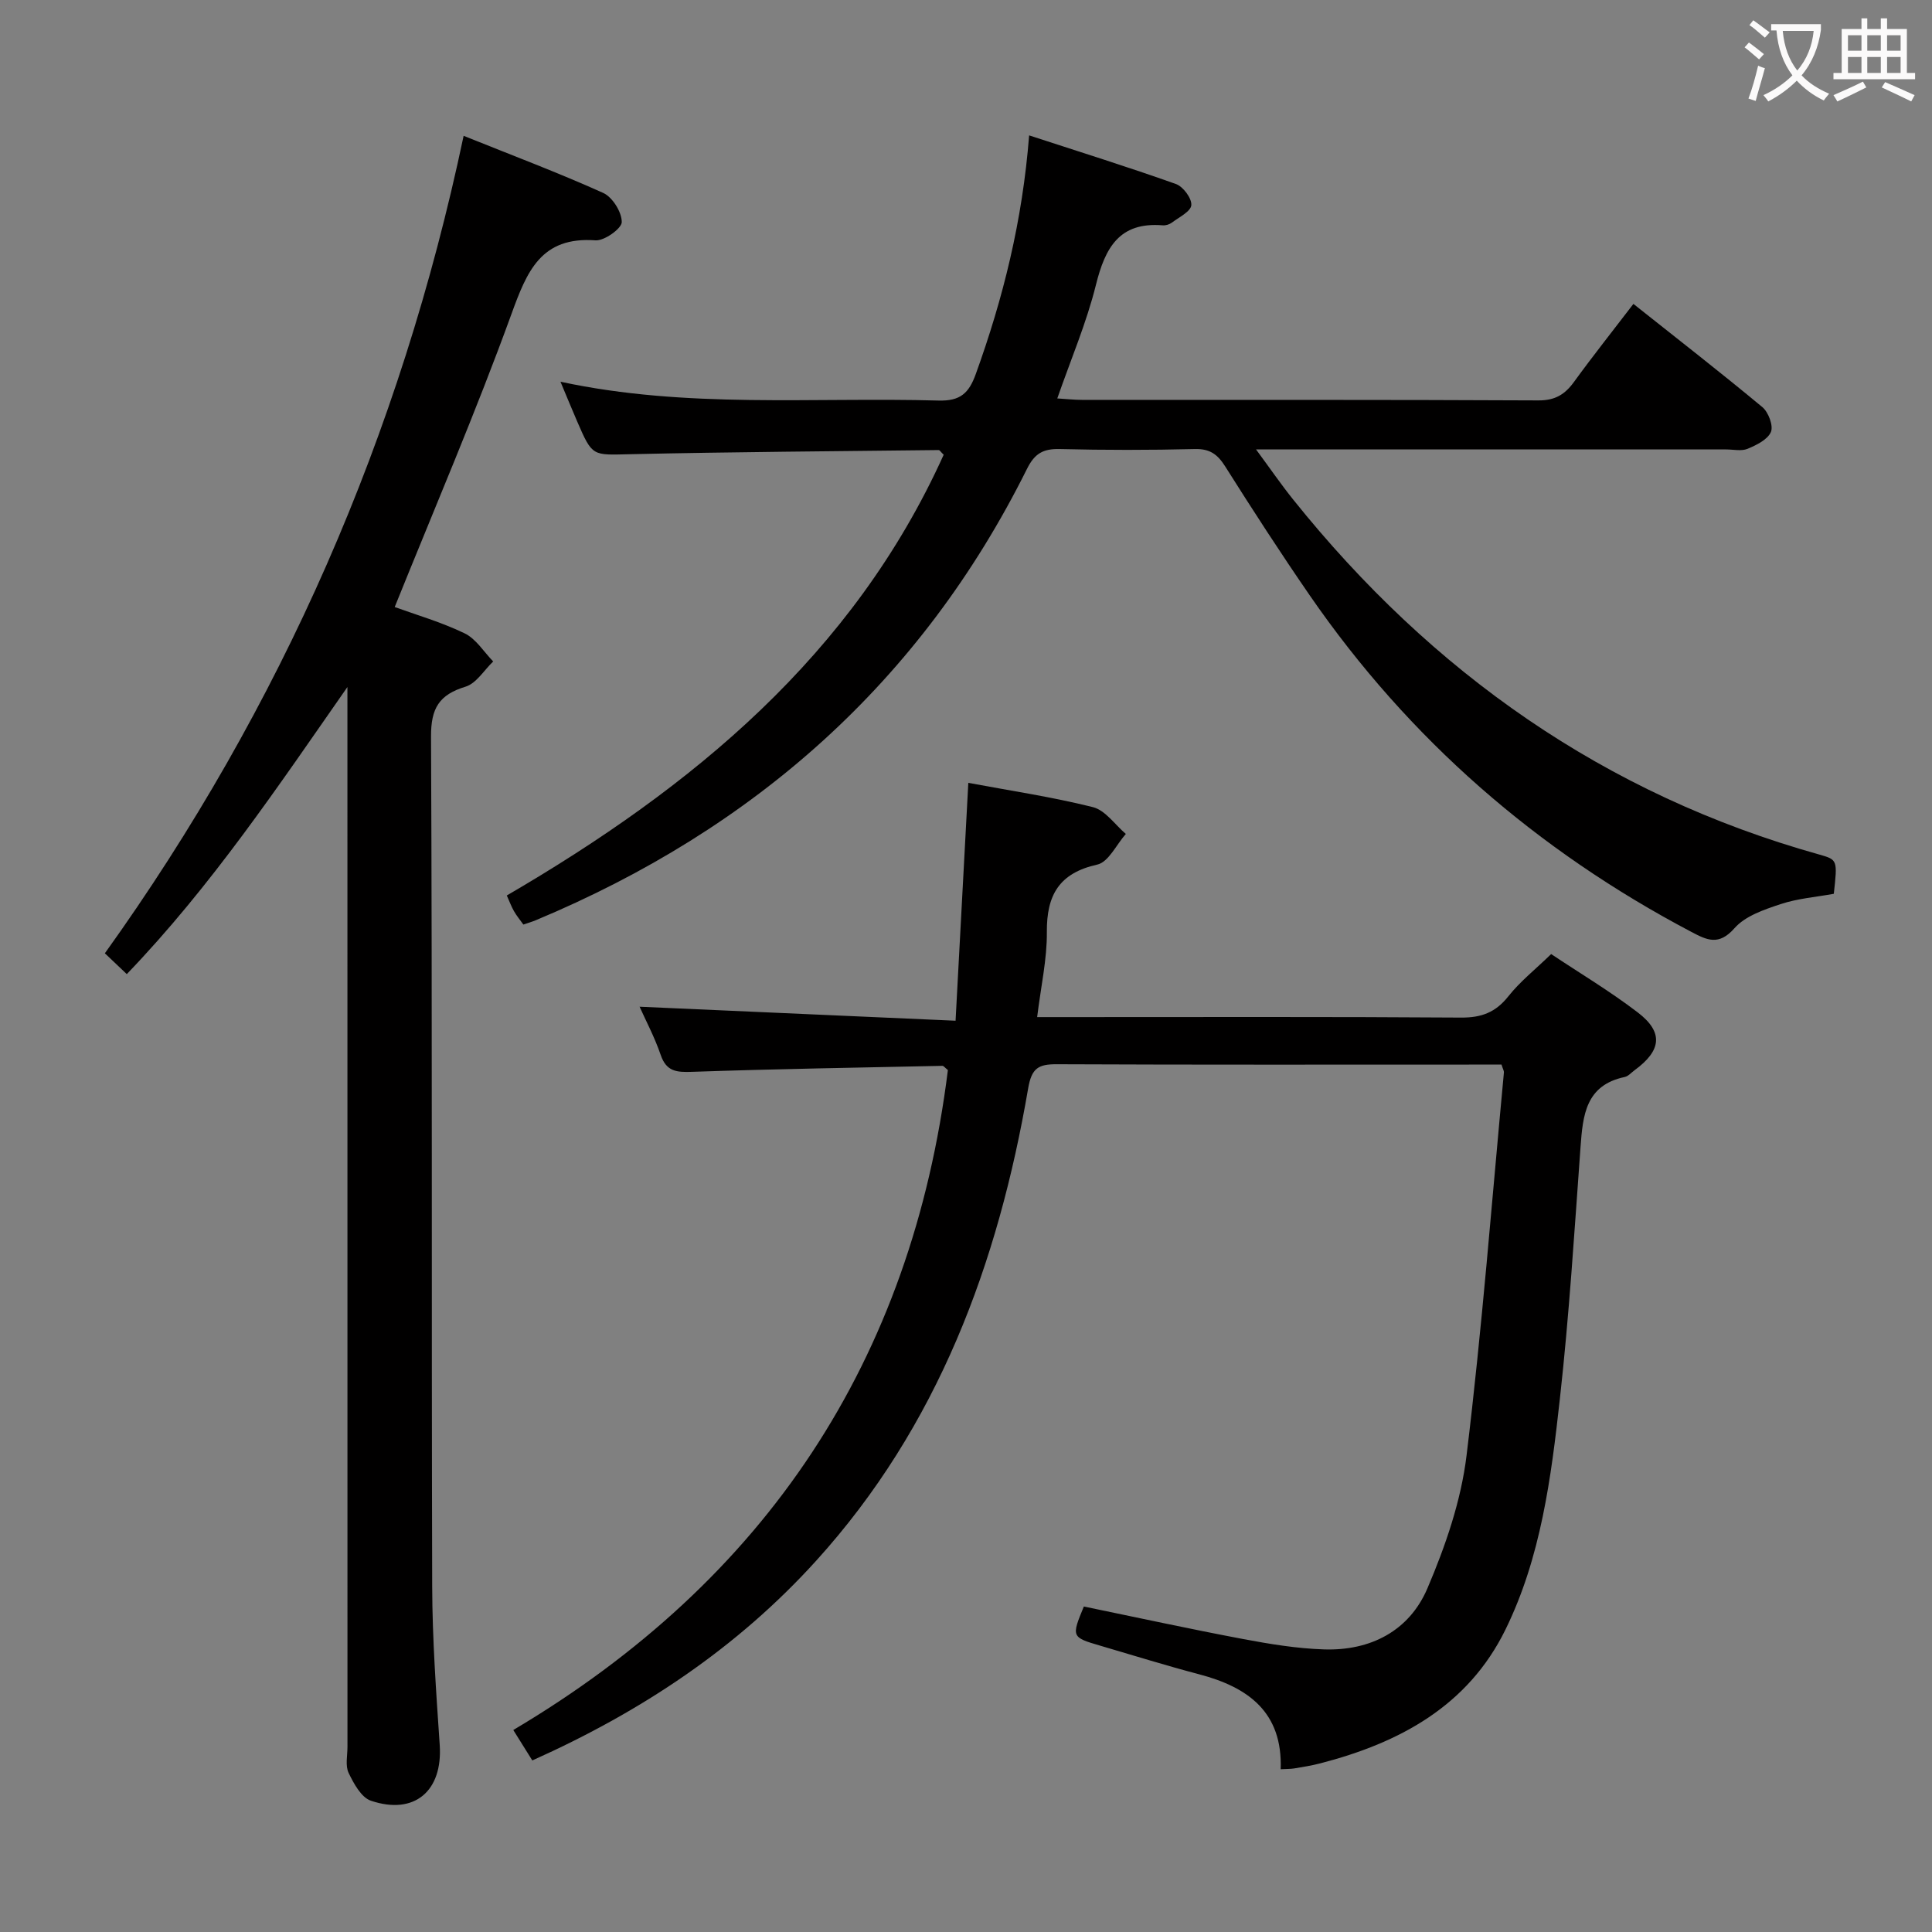 <svg enable-background="new 0 0 400 400" viewBox="0 0 400 400" xmlns="http://www.w3.org/2000/svg"><rect x="0" y="0" width="400" height="400" fill="#808080" stroke="none"/><g fill="#010000"><path d="m321.15 197.53c5.88 3.92 12.16 7.67 17.94 12.09 5.36 4.1 4.91 7.88-.67 11.96-.67.49-1.3 1.24-2.04 1.4-8.09 1.7-8.67 7.91-9.15 14.51-1.26 17.4-2.35 34.83-4.28 52.17-1.81 16.32-3.92 32.77-11.27 47.75-7.78 15.84-21.95 23.43-38.32 27.67-1.76.46-3.58.75-5.38 1.05-.8.13-1.62.1-2.83.17.42-11.78-6.69-16.97-16.83-19.64-6.9-1.82-13.71-3.94-20.56-5.95-5.92-1.73-5.96-1.83-3.36-8.1 10.95 2.26 21.92 4.65 32.95 6.73 5.53 1.04 11.15 1.97 16.76 2.15 9.65.32 17.67-3.84 21.43-12.66 3.73-8.74 6.95-18.09 8.09-27.46 3.22-26.37 5.25-52.88 7.74-79.34.03-.3-.18-.62-.5-1.62-1.39 0-3 0-4.6 0-29.16 0-58.31.06-87.47-.07-3.81-.02-5.21.8-5.93 4.99-6.23 36.32-18.67 69.96-43.87 97.78-16.34 18.04-36.15 31.23-58.79 41.37-1.23-1.96-2.41-3.85-3.94-6.3 52.41-31.08 82.49-76.56 89.98-136.64-.64-.51-.89-.88-1.13-.87-17.28.36-34.57.65-51.84 1.24-3.18.11-5.31-.03-6.49-3.5-1.27-3.71-3.14-7.22-4.37-9.98 21.52.95 43.18 1.91 65.42 2.9.92-17.23 1.77-33.12 2.64-49.25 8.58 1.61 17.3 2.9 25.8 5.03 2.57.65 4.56 3.63 6.81 5.55-1.95 2.2-3.58 5.82-5.9 6.34-7.91 1.76-10.51 6.31-10.45 13.98.05 5.58-1.22 11.17-2.01 17.6h6.3c27.16 0 54.31-.09 81.47.1 4.23.03 7.16-1.08 9.8-4.42 2.44-3.08 5.62-5.59 8.85-8.73z"/><path d="m379.67 185.05c-3.63.67-7.47.96-11.02 2.14-3.4 1.13-7.32 2.45-9.54 4.98-3.25 3.69-5.69 2.48-8.95.76-31.96-16.84-58.45-39.88-78.98-69.65-6.04-8.76-11.83-17.7-17.51-26.7-1.59-2.52-3.18-3.69-6.29-3.61-9.33.23-18.67.23-27.99 0-3.42-.08-5.18.91-6.77 4.12-21.95 44.1-56.51 74.56-101.68 93.43-.76.32-1.55.54-2.58.9-.67-.94-1.4-1.81-1.95-2.78-.56-.98-.95-2.06-1.48-3.24 38.45-22.41 71.69-49.74 90.45-91.25-.62-.59-.83-.98-1.04-.97-21.31.25-42.61.38-63.91.86-7.76.17-7.76.55-10.9-6.71-1.12-2.59-2.19-5.2-3.49-8.3 26.09 5.62 52.24 3.17 78.26 3.9 4.53.13 6.3-1.53 7.73-5.5 5.66-15.68 9.66-31.71 11.04-49.4 10.46 3.41 20.5 6.55 30.4 10.07 1.49.53 3.3 2.97 3.18 4.38-.12 1.32-2.54 2.49-4.04 3.62-.5.37-1.27.61-1.89.55-8.99-.74-11.91 4.66-13.82 12.33-1.94 7.83-5.16 15.34-8 23.51 1.98.12 3.55.3 5.11.3 31.5.02 62.99-.05 94.49.11 3.46.02 5.48-1.22 7.38-3.83 3.89-5.36 8.02-10.55 12.3-16.15 9.13 7.25 18.03 14.17 26.7 21.37 1.25 1.04 2.31 3.86 1.77 5.14-.68 1.59-2.99 2.72-4.83 3.49-1.28.53-2.96.13-4.46.13-31.99 0-63.98 0-97.31 0 2.92 3.96 5.19 7.26 7.69 10.38 28.7 35.8 64.51 61.08 108.98 73.51 3.71 1.06 3.73 1.1 2.95 8.11z"/><path d="m95.99 28.12c9.96 4.01 19.56 7.62 28.89 11.82 1.92.87 3.85 3.95 3.85 6.03.01 1.32-3.6 3.92-5.43 3.79-11.31-.82-14.2 6.42-17.43 15.31-7.35 20.25-15.87 40.07-24.15 60.61 4.4 1.6 9.64 3.11 14.48 5.45 2.36 1.14 3.97 3.83 5.91 5.82-1.89 1.8-3.49 4.54-5.73 5.22-5.46 1.67-7.17 4.45-7.14 10.33.27 58.64.08 117.29.24 175.93.03 10.96.82 21.92 1.56 32.86.64 9.48-5.19 14.58-14.25 11.53-1.99-.67-3.55-3.55-4.61-5.75-.72-1.51-.24-3.6-.24-5.43-.01-71.31-.01-142.61-.01-213.92 0-1.83 0-3.65 0-5.48-14.3 20.48-28.13 41.18-45.68 59.44-1.54-1.46-2.84-2.69-4.54-4.31 36.59-51.05 61.22-107.34 74.28-169.25z"/></g><path d="m362.1 8.8c1.1.8 2.1 1.6 3.1 2.4l-1 1.1c-1.3-1.1-2.3-2-3-2.5zm1.9 4.8c.5.2.9.4 1.4.5-.6 2.3-1.3 4.5-1.9 6.8l-1.5-.5c.8-2.1 1.4-4.3 2-6.8zm-1-9.4c1.3.9 2.4 1.8 3.4 2.5l-1 1.1c-1.4-1.2-2.4-2.1-3.2-2.6zm3.7 2.2v-1.4h10.3v1.2c-.5 3.6-1.8 6.8-4 9.4 1.5 1.6 3.4 2.8 5.7 3.8-.3.4-.7.8-1.1 1.4-2.3-1.1-4.1-2.5-5.6-4.1-1.6 1.6-3.6 3.1-5.9 4.3-.3-.5-.7-.9-1-1.3 2.4-1.1 4.4-2.5 6-4.1-1.9-2.5-3-5.6-3.3-9.3h-1.1zm8.8 0h-6.4c.3 3.3 1.3 6 3 8.2 2-2.3 3.1-5.1 3.4-8.2z" fill="#fbfafa"/><path d="m385.3 3.8h1.3v2.2h2.8v-2.2h1.3v2.2h4.1v9.1h1.7v1.3h-16.9v-1.3h1.7v-9.1h4.1v-2.2zm.4 13.1.7 1.2c-1.8.9-3.8 1.9-6 2.9-.2-.4-.5-.8-.8-1.3 2.3-1 4.3-1.9 6.1-2.8zm-3.1-6.4h2.8v-3.2h-2.8zm0 4.6h2.8v-3.3h-2.8zm4-4.6h2.8v-3.2h-2.8zm0 4.6h2.8v-3.3h-2.8zm3.7 1.9c2.1.9 4.1 1.8 6.1 2.7l-.7 1.3c-2.2-1.1-4.2-2-6.1-2.9zm3.2-9.7h-2.8v3.2h2.8zm-2.8 7.8h2.8v-3.3h-2.8z" fill="#fbfafa"/></svg>